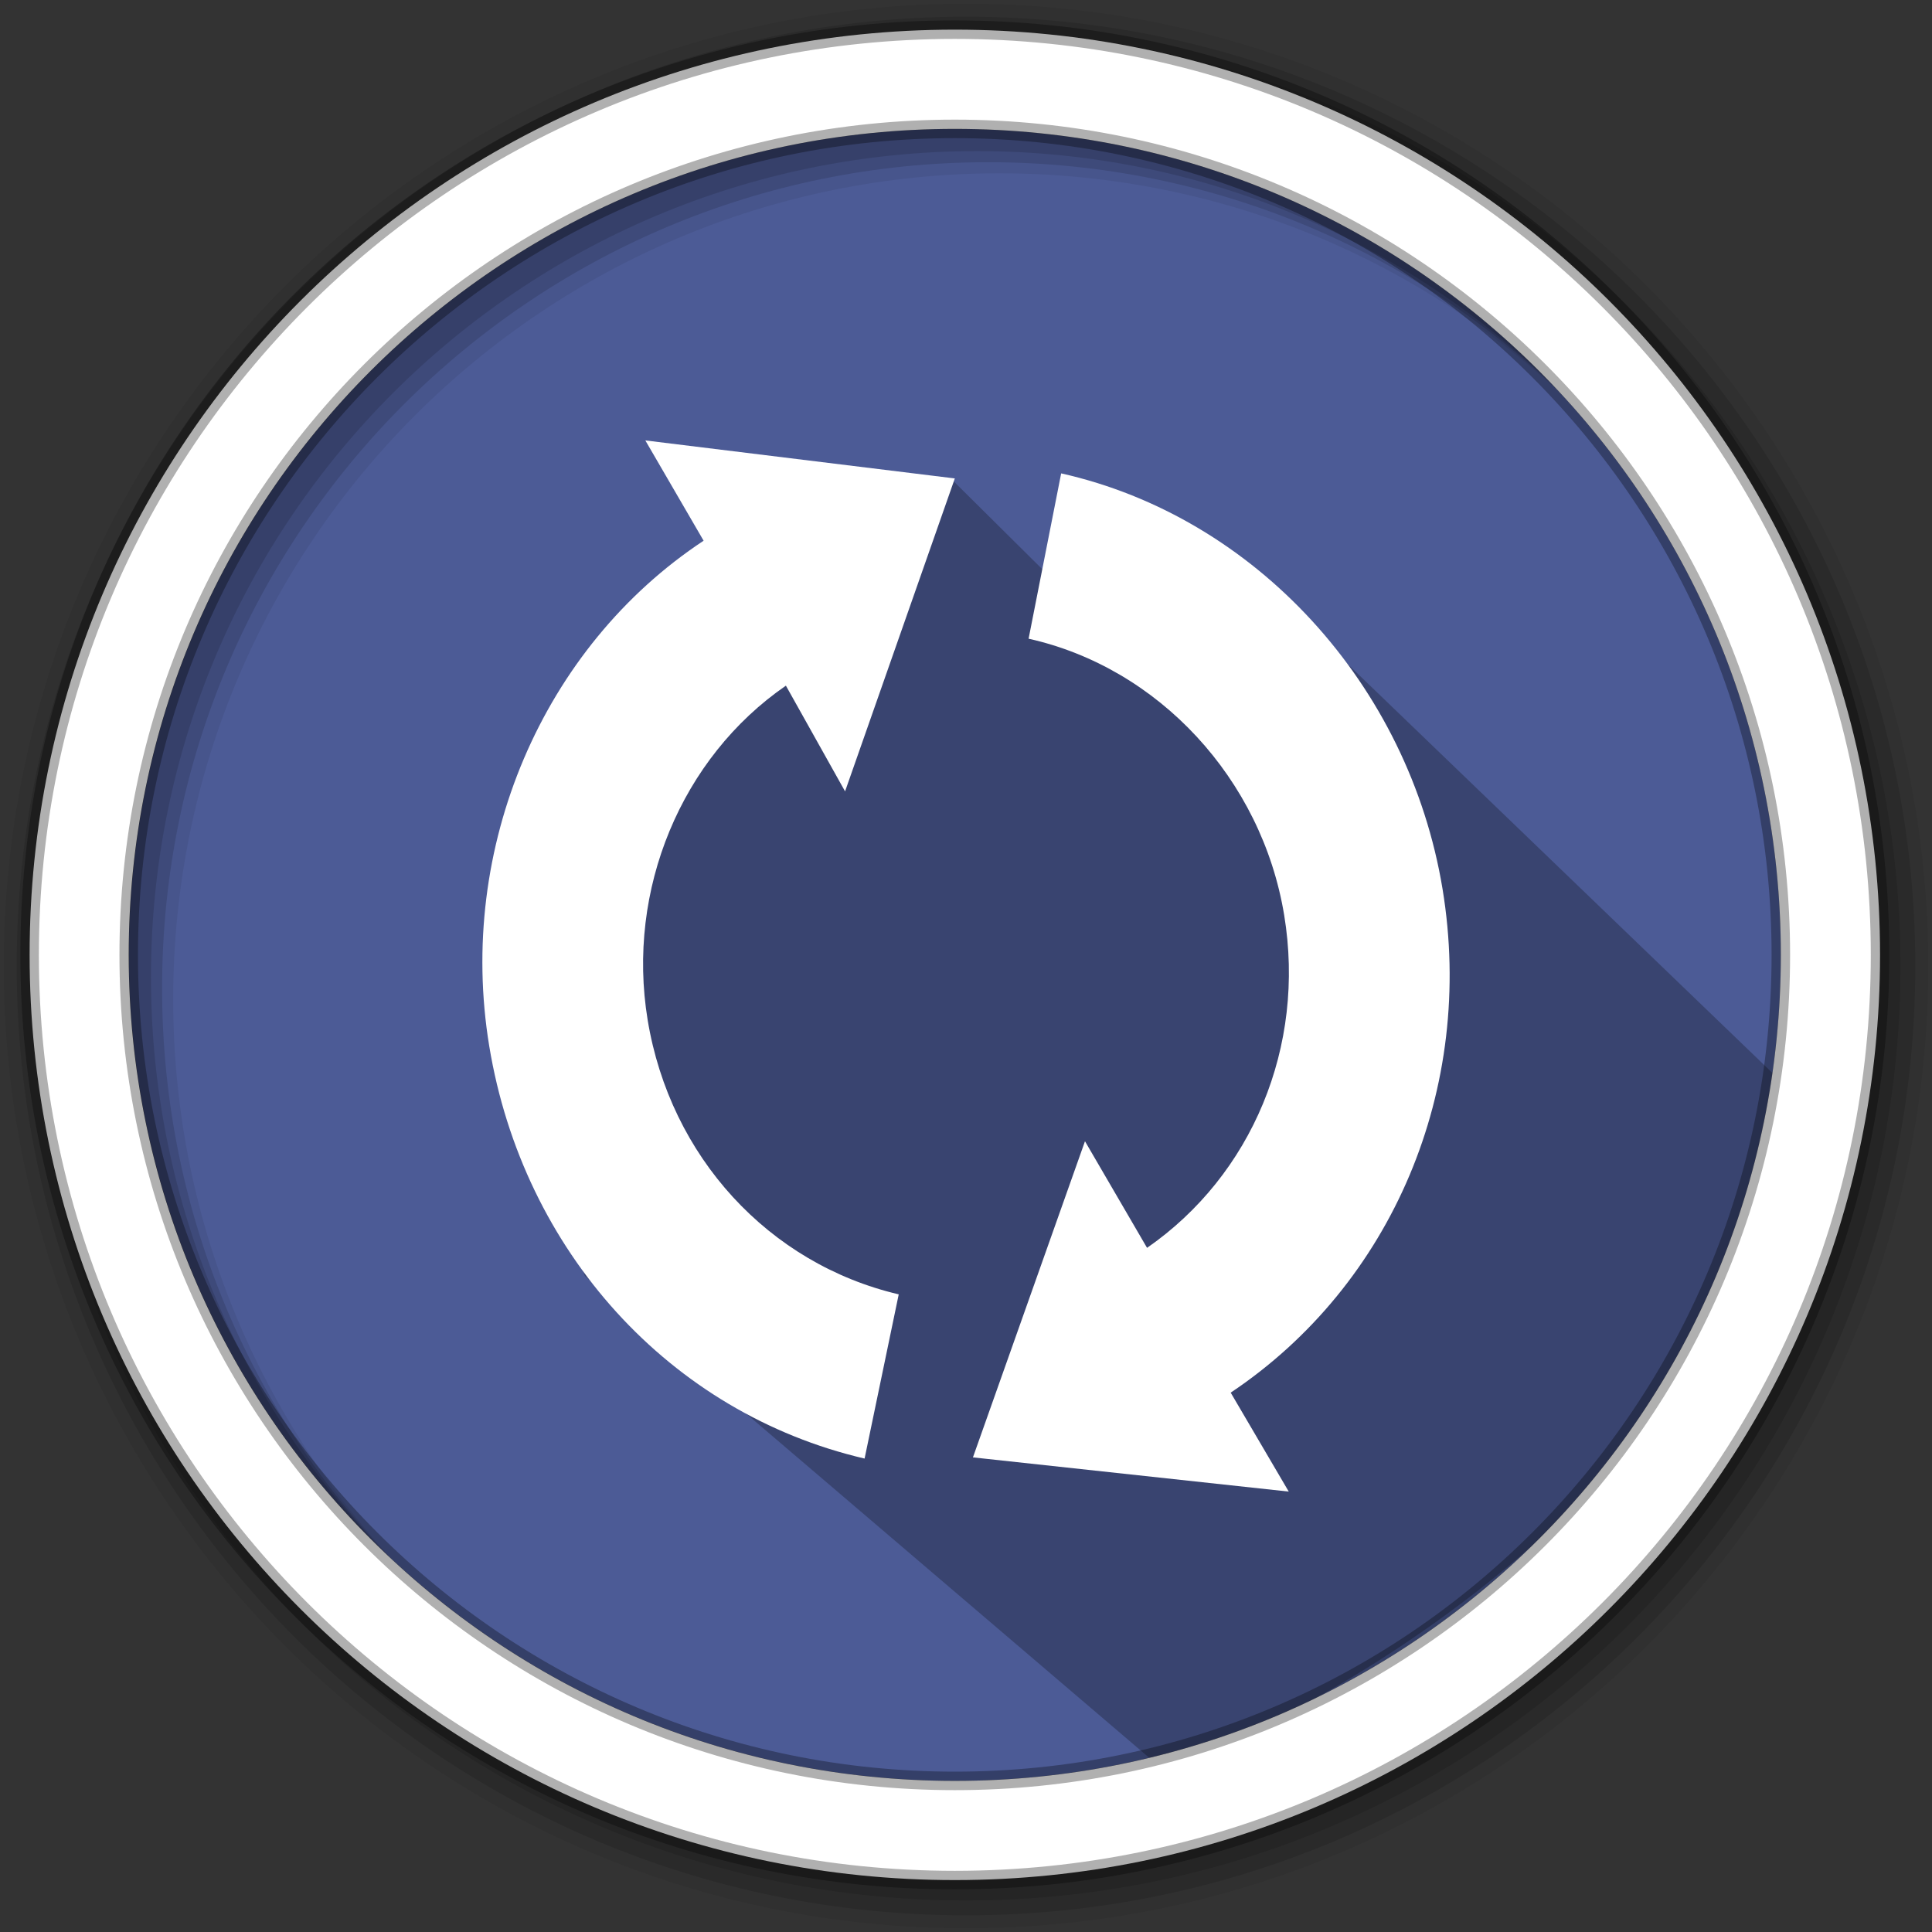 <svg xmlns:rdf="http://www.w3.org/1999/02/22-rdf-syntax-ns#" xmlns="http://www.w3.org/2000/svg" version="1.1" xmlns:cc="http://creativecommons.org/ns#" xmlns:dc="http://purl.org/dc/elements/1.1/" viewBox="0 0 512 512">
 <rect x="0" y="0" width="512" height="512" fill="#333333" stroke="none"/>
 <g fill-rule="evenodd">
  <path d="m471.95 253.05c0 120.9-98.01 218.9-218.9 218.9-120.9 0-218.9-98.01-218.9-218.9 0-120.9 98.01-218.9 218.9-218.9 120.9 0 218.9 98.01 218.9 218.9" fill="#4C5B96"/>
  <path d="m256 1c-140.83 0-255 114.17-255 255s114.17 255 255 255 255-114.17 255-255-114.17-255-255-255m8.827 44.931c120.9 0 218.9 98 218.9 218.9s-98 218.9-218.9 218.9-218.93-98-218.93-218.9 98.03-218.9 218.93-218.9" fill-opacity=".067"/>
  <g fill-opacity=".129">
   <path d="m256 4.433c-138.94 0-251.57 112.63-251.57 251.57s112.63 251.57 251.57 251.57 251.57-112.63 251.57-251.57-112.63-251.57-251.57-251.57m5.885 38.556c120.9 0 218.9 98 218.9 218.9s-98 218.9-218.9 218.9-218.93-98-218.93-218.9 98.03-218.9 218.93-218.9"/>
   <path d="m256 8.356c-136.77 0-247.64 110.87-247.64 247.64s110.87 247.64 247.64 247.64 247.64-110.87 247.64-247.64-110.87-247.64-247.64-247.64m2.942 31.691c120.9 0 218.9 98 218.9 218.9s-98 218.9-218.9 218.9-218.93-98-218.93-218.9 98.03-218.9 218.93-218.9"/>
  </g>
 </g>
 <path opacity=".25" d="m312.66 152.48-3.408-10.166-2.236-3.084-6.999 13.084-8.407-10.194-3.945 20.084-35.707-35.417-35.194 12.497 3.11-14.539-18.207 11.25-6.715 11.715-21.818 18.929-24.259 33.518-11.09 31.068-4.389 45.615 21.581 61.299 149.65 127.75c13.356 7.955 174.73-74.755 165.61-181.04l-146.11-140.65-2.932 13.76"/>
 <path d="m253.04 7.859c-135.42 0-245.19 109.78-245.19 245.19 0 135.42 109.78 245.19 245.19 245.19 135.42 0 245.19-109.78 245.19-245.19 0-135.42-109.78-245.19-245.19-245.19zm0 26.297c120.9 0 218.9 98 218.9 218.9s-98 218.9-218.9 218.9-218.93-98-218.93-218.9 98.03-218.9 218.93-218.9z" stroke-opacity=".31" fill-rule="evenodd" stroke="#000000" stroke-width="4.904" fill="#ffffff"/>
 <path d="m382.29 235.59c-8.93-54.15-49.55-98.58-101.07-110.14l-8.632 43.814c34.393 7.648 61.777 37.116 67.731 73.242 5.744 34.851-8.553 68.912-36.338 88.188l-16.451-28.251-29.693 83.778 83.693 9.065-15.385-26.221c42.817-28.618 64.868-80.54 56.145-133.47zm-129.25-108.8-82.019-10.073 15.444 26.577c-42.654 28.178-65.482 81.326-56.808 133.95 8.959 54.361 47.862 97.252 99.468 109.29l9.046-43.516c-34.466-8.096-60.562-36.468-66.534-72.708-5.696-34.564 8.986-69.573 36.635-88.602l15.68 28.012 29.088-82.936z" fill="#ffffff"/>
</svg>
